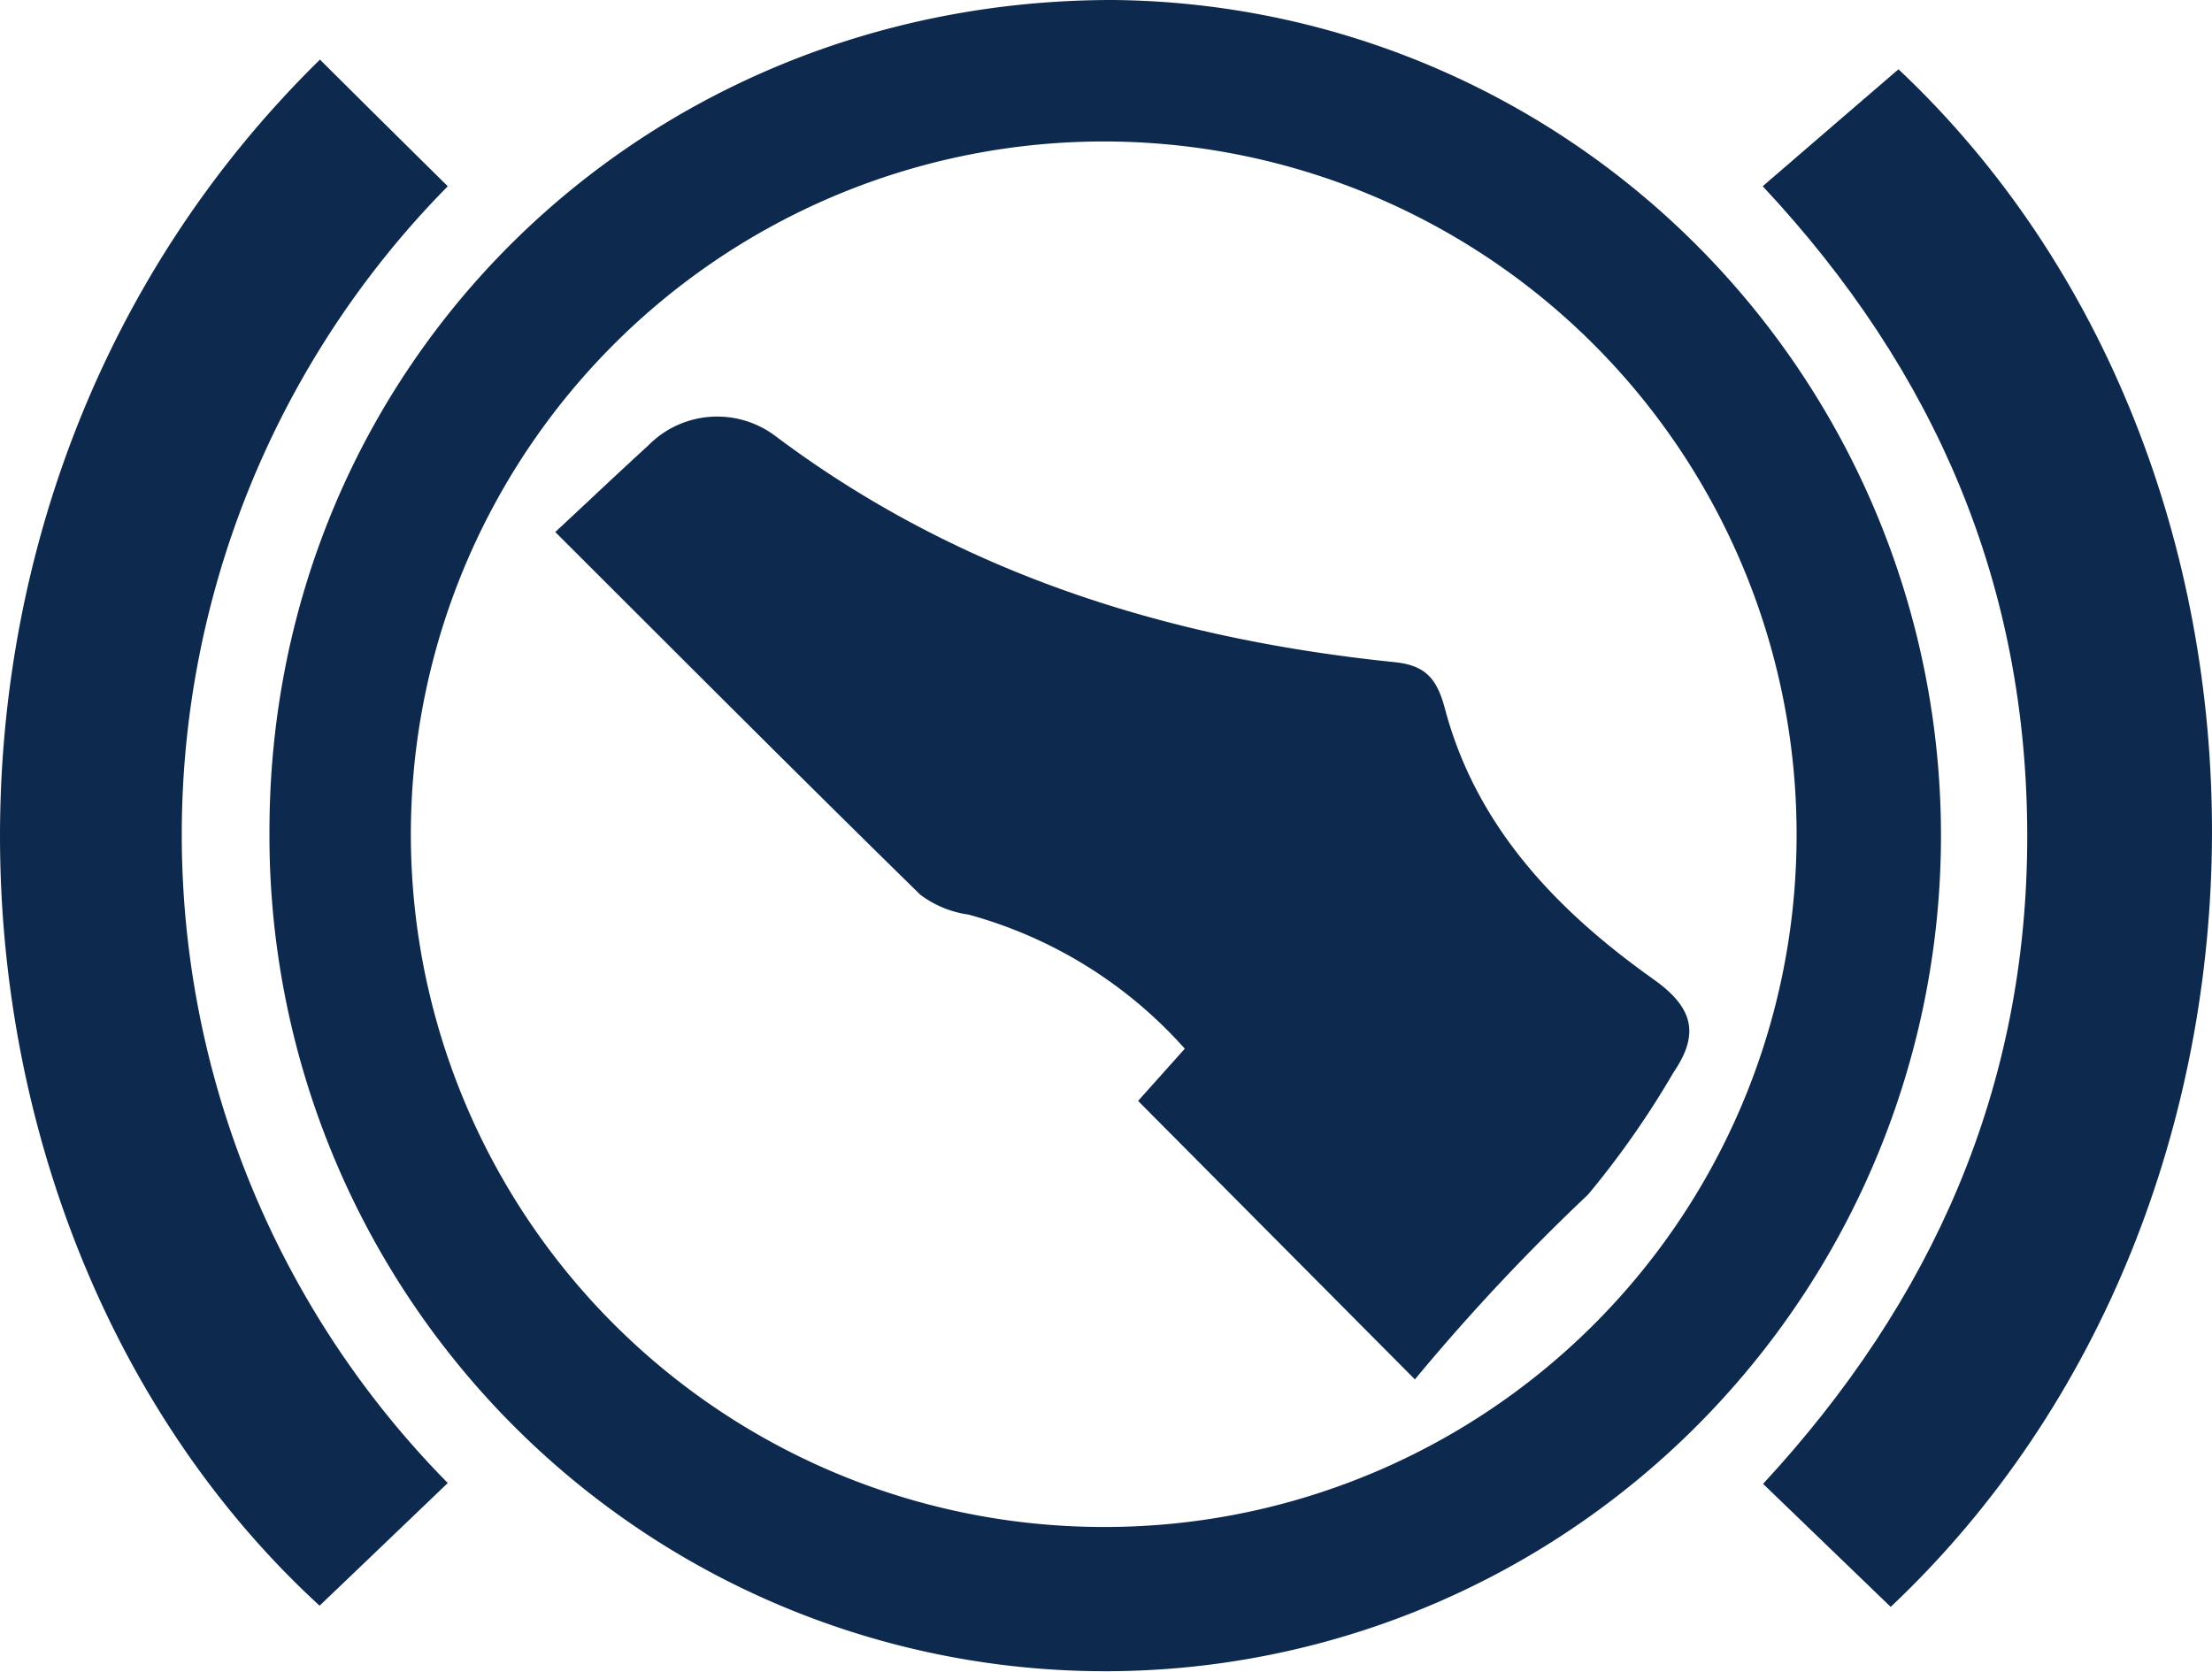 <svg id="Group_207" data-name="Group 207" xmlns="http://www.w3.org/2000/svg" width="86.811" height="65.624" viewBox="0 0 86.811 65.624">
  <path id="Path_2081" data-name="Path 2081" d="M264.853,199.394c-1.632-1.573-3.264-3.145-5.008-4.83,6.656-7.2,10.367-15.547,10.367-25.415s-3.592-18.26-10.382-25.519c1.811-1.565,3.563-3.071,5.329-4.591C281.585,154.5,281.645,183.542,264.853,199.394Z" transform="translate(-190.652 -136.32)" fill="#0e294e"/>
  <path id="Path_2082" data-name="Path 2082" d="M179.568,138.53c1.684,1.677,3.287,3.264,5.016,4.971a36.241,36.241,0,0,0,0,50.9c-1.759,1.684-3.391,3.25-5.031,4.815C163.783,184.739,161.9,155.858,179.568,138.53Z" transform="translate(-167.011 -136.19)" fill="#0e294e"/>
  <path id="Path_2083" data-name="Path 2083" d="M214.3,135.39c-18.521-.007-33.084,14.34-33.1,32.607a32.8,32.8,0,1,0,33.1-32.607Zm-.335,59.937a27.192,27.192,0,1,1,27.166-26.846A27.151,27.151,0,0,1,213.963,195.327Z" transform="translate(-170.625 -135.39)" fill="#0e294e"/>
  <path id="Path_2084" data-name="Path 2084" d="M196.25,161.86c1.282-1.192,2.459-2.31,3.652-3.4a3.794,3.794,0,0,1,5-.358c7.2,5.4,15.428,7.952,24.252,8.862,1.2.119,1.684.589,2.012,1.833,1.23,4.636,4.4,7.93,8.176,10.613,1.6,1.133,1.811,2.169.79,3.667a35.18,35.18,0,0,1-3.346,4.785,81.715,81.715,0,0,0-6.8,7.259L219.123,184.19c.492-.552,1.088-1.215,1.833-2.05a17.538,17.538,0,0,0-8.482-5.262,4.105,4.105,0,0,1-1.9-.783C205.827,171.445,201.139,166.742,196.25,161.86Z" transform="translate(-174.458 -140.977)" fill="#0e294e"/>
</svg>
